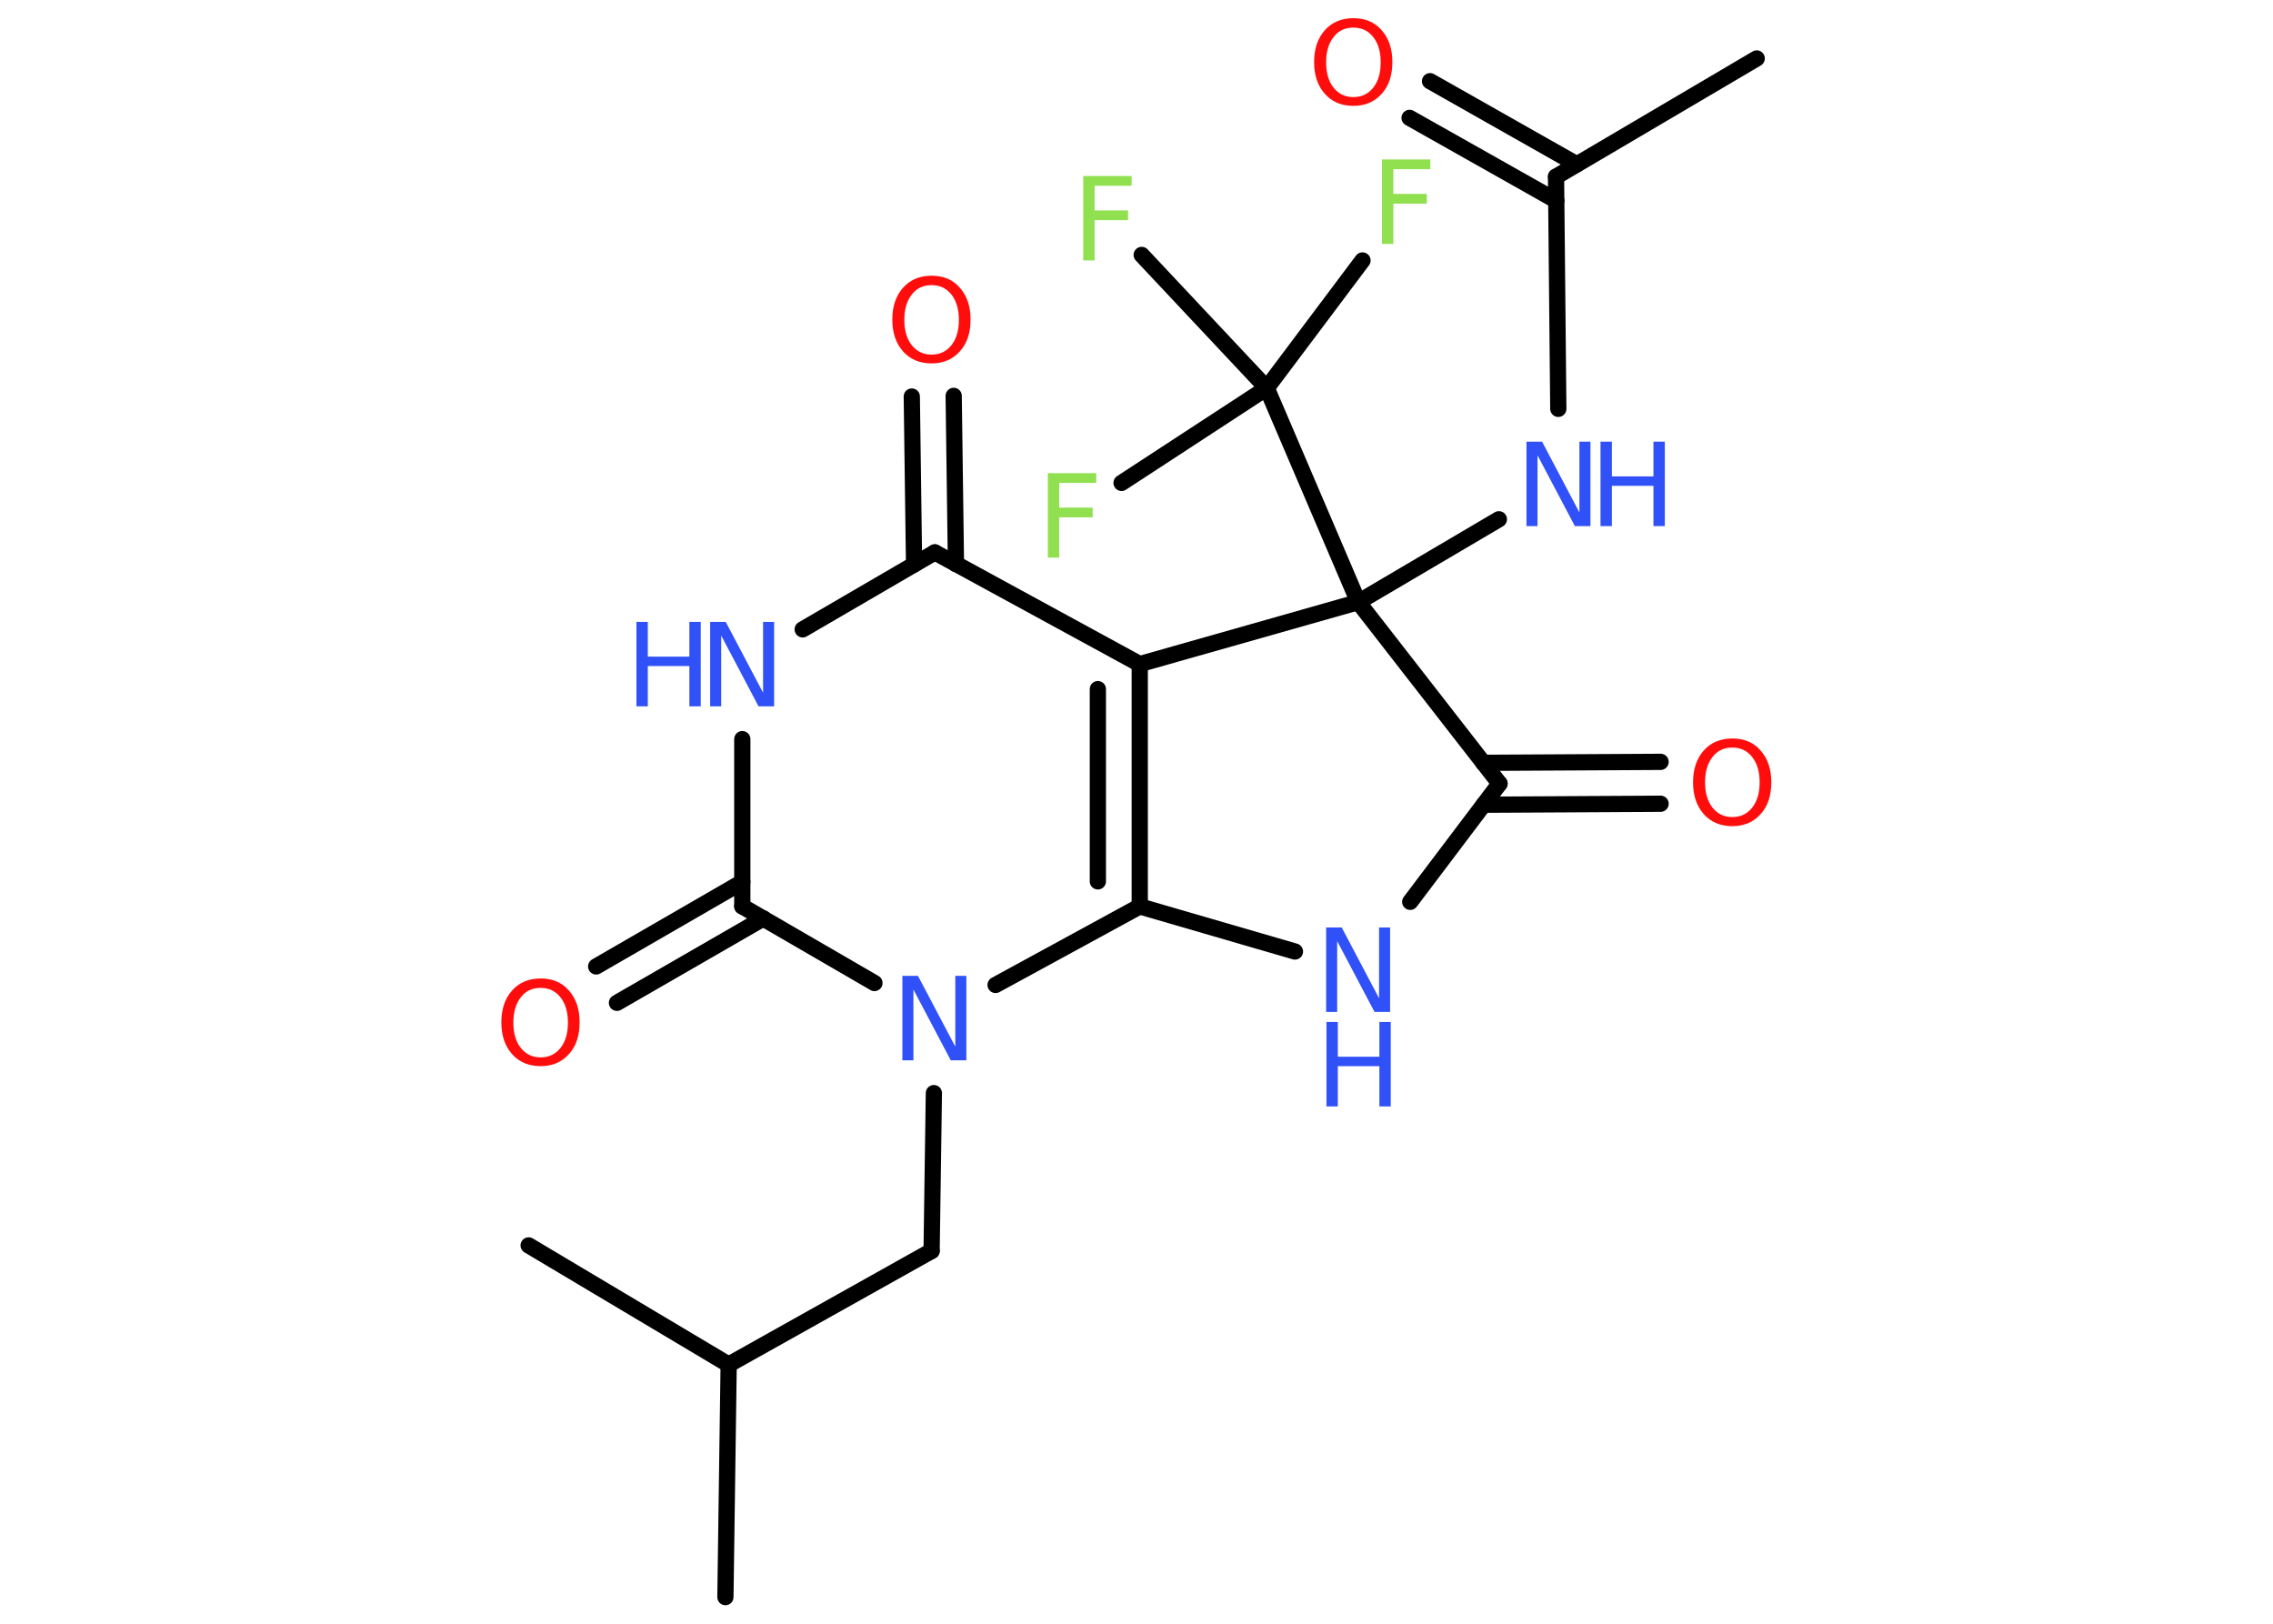 <?xml version='1.0' encoding='UTF-8'?>
<!DOCTYPE svg PUBLIC "-//W3C//DTD SVG 1.1//EN" "http://www.w3.org/Graphics/SVG/1.1/DTD/svg11.dtd">
<svg version='1.2' xmlns='http://www.w3.org/2000/svg' xmlns:xlink='http://www.w3.org/1999/xlink' width='70.0mm' height='50.0mm' viewBox='0 0 70.0 50.0'>
  <desc>Generated by the Chemistry Development Kit (http://github.com/cdk)</desc>
  <g stroke-linecap='round' stroke-linejoin='round' stroke='#000000' stroke-width='.5' fill='#3050F8'>
    <rect x='.0' y='.0' width='70.0' height='50.0' fill='#FFFFFF' stroke='none'/>
    <g id='mol1' class='mol'>
      <line id='mol1bnd1' class='bond' x1='54.1' y1='1.8' x2='47.92' y2='5.44'/>
      <g id='mol1bnd2' class='bond'>
        <line x1='47.93' y1='6.18' x2='43.41' y2='3.63'/>
        <line x1='48.56' y1='5.06' x2='44.04' y2='2.5'/>
      </g>
      <line id='mol1bnd3' class='bond' x1='47.92' y1='5.44' x2='47.99' y2='12.59'/>
      <line id='mol1bnd4' class='bond' x1='46.16' y1='15.99' x2='41.83' y2='18.54'/>
      <line id='mol1bnd5' class='bond' x1='41.83' y1='18.54' x2='39.01' y2='11.95'/>
      <line id='mol1bnd6' class='bond' x1='39.01' y1='11.95' x2='41.96' y2='8.02'/>
      <line id='mol1bnd7' class='bond' x1='39.01' y1='11.95' x2='35.16' y2='7.85'/>
      <line id='mol1bnd8' class='bond' x1='39.01' y1='11.95' x2='34.54' y2='14.87'/>
      <line id='mol1bnd9' class='bond' x1='41.83' y1='18.54' x2='46.18' y2='24.13'/>
      <g id='mol1bnd10' class='bond'>
        <line x1='45.68' y1='23.49' x2='51.14' y2='23.46'/>
        <line x1='45.69' y1='24.78' x2='51.14' y2='24.75'/>
      </g>
      <line id='mol1bnd11' class='bond' x1='46.18' y1='24.13' x2='43.43' y2='27.77'/>
      <line id='mol1bnd12' class='bond' x1='39.88' y1='29.3' x2='35.1' y2='27.91'/>
      <g id='mol1bnd13' class='bond'>
        <line x1='35.1' y1='27.91' x2='35.1' y2='20.45'/>
        <line x1='33.81' y1='27.14' x2='33.81' y2='21.22'/>
      </g>
      <line id='mol1bnd14' class='bond' x1='41.83' y1='18.54' x2='35.1' y2='20.45'/>
      <line id='mol1bnd15' class='bond' x1='35.1' y1='20.45' x2='28.79' y2='17.01'/>
      <g id='mol1bnd16' class='bond'>
        <line x1='28.15' y1='17.38' x2='28.08' y2='12.21'/>
        <line x1='29.44' y1='17.37' x2='29.37' y2='12.19'/>
      </g>
      <line id='mol1bnd17' class='bond' x1='28.79' y1='17.01' x2='24.72' y2='19.38'/>
      <line id='mol1bnd18' class='bond' x1='22.86' y1='22.76' x2='22.86' y2='27.91'/>
      <g id='mol1bnd19' class='bond'>
        <line x1='23.51' y1='28.28' x2='19.0' y2='30.88'/>
        <line x1='22.86' y1='27.16' x2='18.36' y2='29.76'/>
      </g>
      <line id='mol1bnd20' class='bond' x1='22.86' y1='27.91' x2='26.93' y2='30.27'/>
      <line id='mol1bnd21' class='bond' x1='35.1' y1='27.91' x2='30.66' y2='30.33'/>
      <line id='mol1bnd22' class='bond' x1='28.76' y1='33.66' x2='28.69' y2='38.52'/>
      <line id='mol1bnd23' class='bond' x1='28.69' y1='38.52' x2='22.44' y2='42.02'/>
      <line id='mol1bnd24' class='bond' x1='22.44' y1='42.02' x2='22.34' y2='49.18'/>
      <line id='mol1bnd25' class='bond' x1='22.44' y1='42.02' x2='16.28' y2='38.35'/>
      <path id='mol1atm3' class='atom' d='M41.68 .85q-.39 .0 -.61 .29q-.23 .29 -.23 .78q.0 .49 .23 .78q.23 .29 .61 .29q.38 .0 .61 -.29q.23 -.29 .23 -.78q.0 -.49 -.23 -.78q-.23 -.29 -.61 -.29zM41.68 .56q.55 .0 .87 .37q.33 .37 .33 .98q.0 .62 -.33 .98q-.33 .37 -.87 .37q-.55 .0 -.88 -.37q-.33 -.37 -.33 -.98q.0 -.61 .33 -.98q.33 -.37 .88 -.37z' stroke='none' fill='#FF0D0D'/>
      <g id='mol1atm4' class='atom'>
        <path d='M47.02 13.6h.47l1.15 2.18v-2.18h.34v2.6h-.48l-1.15 -2.18v2.18h-.34v-2.6z' stroke='none'/>
        <path d='M49.29 13.6h.35v1.07h1.28v-1.07h.35v2.6h-.35v-1.24h-1.28v1.24h-.35v-2.6z' stroke='none'/>
      </g>
      <path id='mol1atm7' class='atom' d='M42.56 4.91h1.49v.3h-1.14v.76h1.03v.3h-1.03v1.24h-.35v-2.6z' stroke='none' fill='#90E050'/>
      <path id='mol1atm8' class='atom' d='M33.36 5.42h1.49v.3h-1.14v.76h1.03v.3h-1.03v1.24h-.35v-2.6z' stroke='none' fill='#90E050'/>
      <path id='mol1atm9' class='atom' d='M32.27 14.57h1.49v.3h-1.14v.76h1.03v.3h-1.03v1.24h-.35v-2.6z' stroke='none' fill='#90E050'/>
      <path id='mol1atm11' class='atom' d='M53.35 23.02q-.39 .0 -.61 .29q-.23 .29 -.23 .78q.0 .49 .23 .78q.23 .29 .61 .29q.38 .0 .61 -.29q.23 -.29 .23 -.78q.0 -.49 -.23 -.78q-.23 -.29 -.61 -.29zM53.35 22.74q.55 .0 .87 .37q.33 .37 .33 .98q.0 .62 -.33 .98q-.33 .37 -.87 .37q-.55 .0 -.88 -.37q-.33 -.37 -.33 -.98q.0 -.61 .33 -.98q.33 -.37 .88 -.37z' stroke='none' fill='#FF0D0D'/>
      <g id='mol1atm12' class='atom'>
        <path d='M40.85 28.56h.47l1.15 2.18v-2.18h.34v2.6h-.48l-1.15 -2.18v2.18h-.34v-2.6z' stroke='none'/>
        <path d='M40.85 31.47h.35v1.07h1.28v-1.07h.35v2.6h-.35v-1.24h-1.28v1.24h-.35v-2.6z' stroke='none'/>
      </g>
      <path id='mol1atm16' class='atom' d='M28.69 8.78q-.39 .0 -.61 .29q-.23 .29 -.23 .78q.0 .49 .23 .78q.23 .29 .61 .29q.38 .0 .61 -.29q.23 -.29 .23 -.78q.0 -.49 -.23 -.78q-.23 -.29 -.61 -.29zM28.69 8.49q.55 .0 .87 .37q.33 .37 .33 .98q.0 .62 -.33 .98q-.33 .37 -.87 .37q-.55 .0 -.88 -.37q-.33 -.37 -.33 -.98q.0 -.61 .33 -.98q.33 -.37 .88 -.37z' stroke='none' fill='#FF0D0D'/>
      <g id='mol1atm17' class='atom'>
        <path d='M21.88 19.15h.47l1.15 2.18v-2.18h.34v2.6h-.48l-1.15 -2.18v2.18h-.34v-2.6z' stroke='none'/>
        <path d='M19.6 19.15h.35v1.07h1.28v-1.07h.35v2.6h-.35v-1.24h-1.28v1.24h-.35v-2.6z' stroke='none'/>
      </g>
      <path id='mol1atm19' class='atom' d='M16.65 30.42q-.39 .0 -.61 .29q-.23 .29 -.23 .78q.0 .49 .23 .78q.23 .29 .61 .29q.38 .0 .61 -.29q.23 -.29 .23 -.78q.0 -.49 -.23 -.78q-.23 -.29 -.61 -.29zM16.65 30.13q.55 .0 .87 .37q.33 .37 .33 .98q.0 .62 -.33 .98q-.33 .37 -.87 .37q-.55 .0 -.88 -.37q-.33 -.37 -.33 -.98q.0 -.61 .33 -.98q.33 -.37 .88 -.37z' stroke='none' fill='#FF0D0D'/>
      <path id='mol1atm20' class='atom' d='M27.8 30.05h.47l1.15 2.18v-2.18h.34v2.6h-.48l-1.15 -2.18v2.18h-.34v-2.6z' stroke='none'/>
    </g>
  </g>
</svg>
